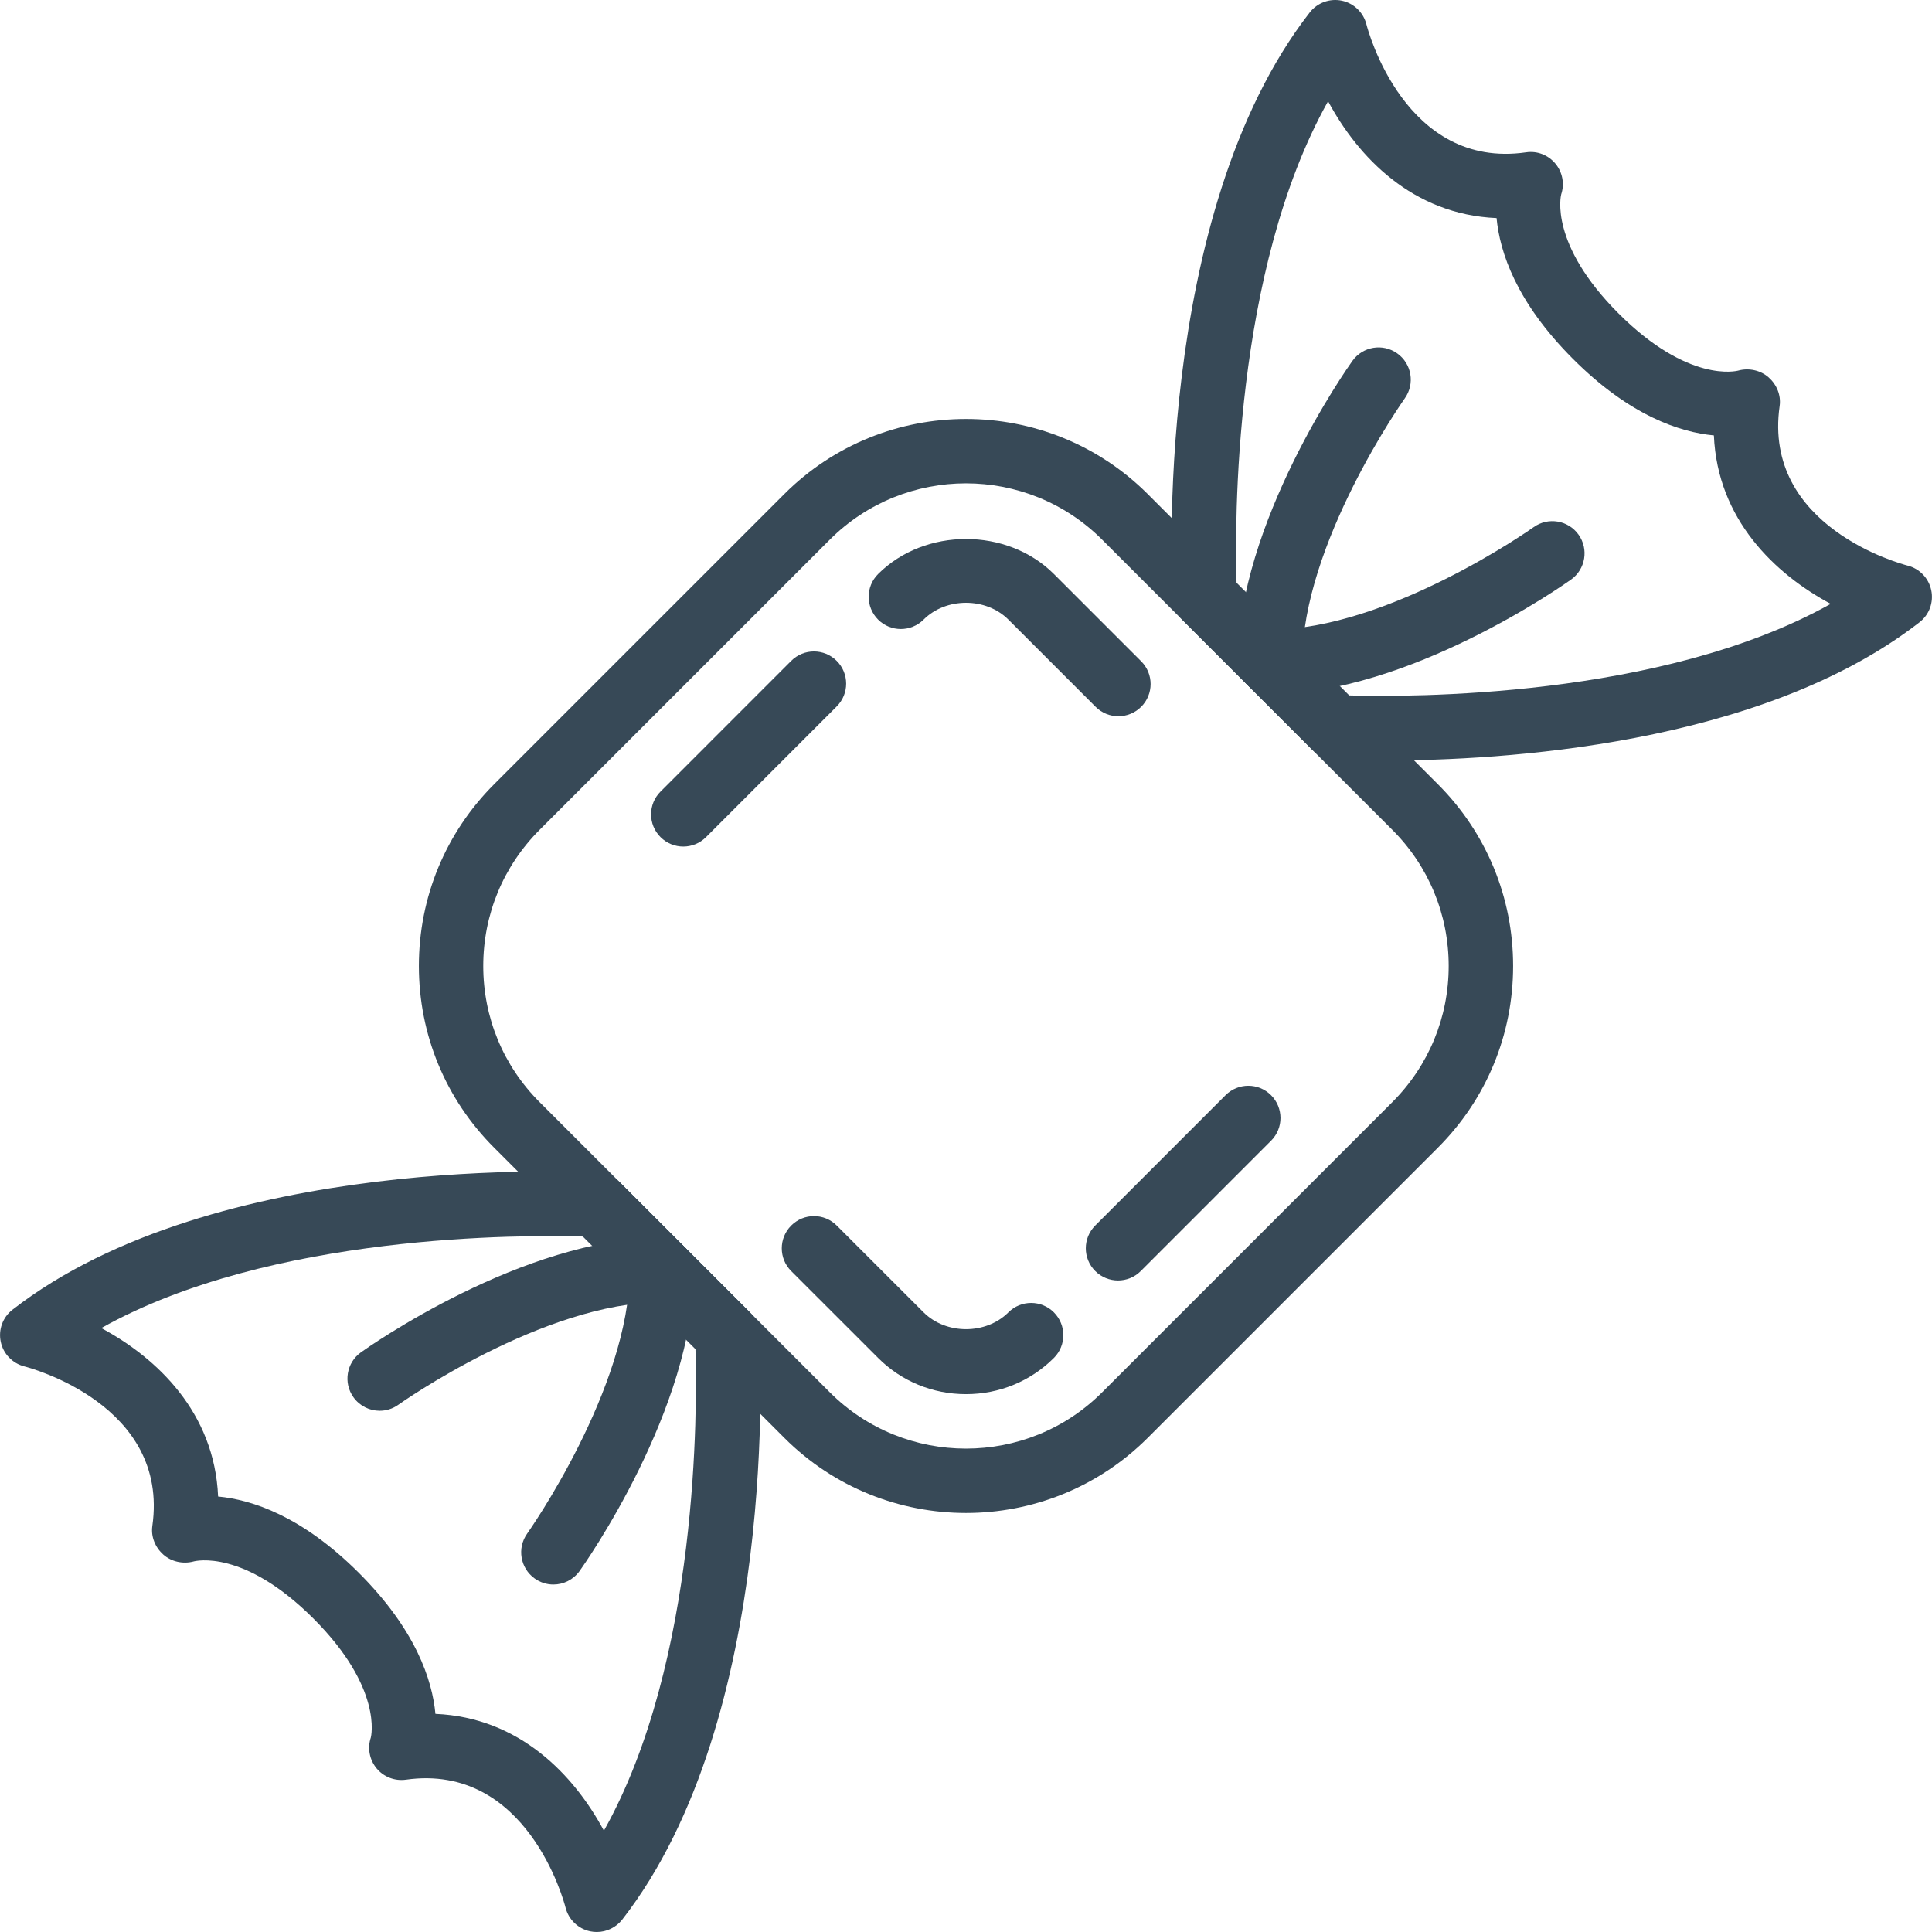 <?xml version="1.0"?>
<svg xmlns="http://www.w3.org/2000/svg" xmlns:xlink="http://www.w3.org/1999/xlink" version="1.1" id="Capa_1" x="0px" y="0px" viewBox="0 0 511.996 511.996" style="enable-background:new 0 0 511.996 511.996;" xml:space="preserve" width="512px" height="512px" class=""><g><g>
	<g>
		<path d="M381.045,207.815l-76.877-76.877c-26.564-26.547-69.777-26.547-96.333,0l-76.877,76.877    c-12.868,12.868-19.951,29.969-19.951,48.171s7.083,35.302,19.951,48.171l76.877,76.877c13.278,13.278,30.72,19.917,48.162,19.917    c17.442,0,34.884-6.639,48.162-19.908l76.877-76.877c12.868-12.868,19.951-29.969,19.951-48.171S393.905,220.692,381.045,207.815z     M368.962,292.09l-76.877,76.877c-19.9,19.9-52.284,19.9-72.192,0l-76.877-76.877c-9.643-9.634-14.95-22.46-14.95-36.096    c0-13.636,5.308-26.453,14.95-36.096l76.877-76.877c19.9-19.9,52.284-19.908,72.192,0l76.877,76.877    c9.643,9.634,14.95,22.46,14.95,36.096C383.912,269.63,378.604,282.447,368.962,292.09z" data-original="#000000" class="active-path" data-old_color="#000000" fill="#374957"/>
	</g>
</g><g>
	<g>
		<path d="M302.419,175.243l-23.117-23.117c-12.382-12.382-34.219-12.382-46.601,0c-3.337,3.337-3.328,8.73,0,12.066    s8.73,3.337,12.066,0c5.922-5.922,16.521-5.939,22.46,0l23.117,23.117c1.664,1.664,3.849,2.5,6.033,2.5    c2.185,0,4.369-0.836,6.042-2.5C305.755,183.973,305.755,178.58,302.419,175.243z" data-original="#000000" class="active-path" data-old_color="#000000" fill="#374957"/>
	</g>
</g><g>
	<g>
		<path d="M221.736,175.141c-3.337-3.337-8.738-3.337-12.066,0l-34.628,34.637c-3.337,3.336-3.337,8.73,0,12.066    c1.664,1.664,3.849,2.5,6.033,2.5c2.185,0,4.369-0.836,6.033-2.5l34.628-34.637C225.073,183.87,225.073,178.477,221.736,175.141z" data-original="#000000" class="active-path" data-old_color="#000000" fill="#374957"/>
	</g>
</g><g>
	<g>
		<path d="M279.294,347.796c-3.328-3.337-8.73-3.337-12.066,0c-5.922,5.931-16.521,5.931-22.46,0l-23.023-23.014    c-3.328-3.337-8.73-3.337-12.066,0c-3.337,3.337-3.337,8.73,0,12.066l23.023,23.014c6.187,6.195,14.464,9.6,23.296,9.6    c8.832,0,17.109-3.413,23.296-9.6C282.63,356.525,282.621,351.132,279.294,347.796z" data-original="#000000" class="active-path" data-old_color="#000000" fill="#374957"/>
	</g>
</g><g>
	<g>
		<path d="M336.842,290.238c-3.328-3.337-8.73-3.337-12.066,0l-34.526,34.534c-3.337,3.337-3.337,8.73,0,12.066    c1.664,1.664,3.849,2.5,6.033,2.5c2.185,0,4.369-0.828,6.033-2.5l34.526-34.534C340.179,298.968,340.17,293.575,336.842,290.238z" data-original="#000000" class="active-path" data-old_color="#000000" fill="#374957"/>
	</g>
</g><g>
	<g>
		<path d="M511.801,156.427c-0.657-3.191-3.089-5.726-6.246-6.537c-1.57-0.401-38.511-10.24-33.929-42.317    c0.401-2.842-0.777-5.658-2.918-7.56c-2.142-1.903-5.24-2.56-8.004-1.818c-0.538,0.162-13.329,3.328-31.778-15.13    c-18.441-18.441-15.275-31.241-15.198-31.548c0.939-2.807,0.35-5.897-1.544-8.166c-1.894-2.278-4.821-3.43-7.757-2.987    c-32.026,4.618-41.916-32.349-42.309-33.902c-0.794-3.166-3.328-5.606-6.519-6.281c-3.191-0.666-6.494,0.538-8.499,3.106    c-41.771,53.709-36.548,151.253-36.309,155.375c0.119,2.091,1.007,4.053,2.483,5.53l34.526,34.526    c1.476,1.476,3.448,2.355,5.53,2.483c0.879,0.051,6.016,0.333,14.08,0.333c29.705,0,99.046-3.78,141.286-36.634    C511.272,162.904,512.467,159.619,511.801,156.427z M357.502,184.288l-29.807-29.807c-0.469-15.334-0.956-82.697,24.26-127.65    c7.919,14.737,22.34,30.012,44.646,30.959c0.845,8.969,5.188,22.263,20.258,37.333c15.07,15.078,28.365,19.422,37.333,20.267    c0.956,22.306,16.222,36.727,30.959,44.638C440.241,185.201,372.836,184.724,357.502,184.288z" data-original="#000000" class="active-path" data-old_color="#000000" fill="#374957"/>
	</g>
</g><g>
	<g>
		<path d="M370.293,93.664c-3.831-2.748-9.156-1.86-11.895,1.98c-1.237,1.732-30.362,42.94-30.362,79.778    c0,4.719,3.823,8.533,8.533,8.533c4.71,0,8.533-3.814,8.525-8.525c0-31.343,26.914-69.478,27.187-69.862    C375.02,101.72,374.124,96.395,370.293,93.664z" data-original="#000000" class="active-path" data-old_color="#000000" fill="#374957"/>
	</g>
</g><g>
	<g>
		<path d="M418.327,141.682c-2.739-3.84-8.073-4.727-11.904-1.98c-0.375,0.273-38.426,27.187-69.854,27.187    c-4.71,0-8.533,3.814-8.533,8.533c0,4.719,3.823,8.533,8.533,8.533c36.838,0,78.037-29.124,79.778-30.37    C420.179,150.846,421.066,145.513,418.327,141.682z" data-original="#000000" class="active-path" data-old_color="#000000" fill="#374957"/>
	</g>
</g><g>
	<g>
		<path d="M201.214,353.325c-0.119-2.091-1.007-4.053-2.483-5.53l-34.526-34.526c-1.476-1.476-3.447-2.355-5.53-2.483    c-4.13-0.23-101.658-5.47-155.375,36.309c-2.577,1.997-3.772,5.282-3.106,8.474c0.657,3.191,3.089,5.726,6.246,6.537    c1.57,0.401,38.511,10.24,33.929,42.317c-0.401,2.842,0.777,5.658,2.918,7.561c2.15,1.903,5.24,2.56,8.004,1.818    c0.538-0.154,13.329-3.319,31.778,15.13c18.441,18.441,15.275,31.241,15.198,31.548c-0.939,2.807-0.341,5.897,1.545,8.166    c1.886,2.27,4.804,3.388,7.757,2.987c32.077-4.497,41.916,32.35,42.308,33.903c0.794,3.166,3.328,5.606,6.519,6.281    c0.589,0.12,1.178,0.179,1.766,0.179c2.594,0,5.094-1.195,6.741-3.294C206.675,454.991,201.452,357.447,201.214,353.325z     M160.04,485.148c-7.919-14.737-22.34-30.012-44.646-30.959c-0.845-8.969-5.188-22.263-20.258-37.333    c-15.07-15.078-28.365-19.422-37.333-20.267c-0.956-22.306-16.222-36.727-30.959-44.638c44.911-25.173,112.29-24.704,127.65-24.26    l29.807,29.807C184.77,372.832,185.256,440.195,160.04,485.148z" data-original="#000000" class="active-path" data-old_color="#000000" fill="#374957"/>
	</g>
</g><g>
	<g>
		<path d="M175.426,328.015c-4.71,0-8.533,3.814-8.533,8.533c0,31.343-26.914,69.478-27.187,69.862    c-2.739,3.849-1.843,9.173,1.988,11.904c1.502,1.075,3.234,1.596,4.949,1.596c2.662,0,5.282-1.246,6.955-3.584    c1.237-1.732,30.362-42.94,30.362-79.778C183.959,331.83,180.136,328.015,175.426,328.015z" data-original="#000000" class="active-path" data-old_color="#000000" fill="#374957"/>
	</g>
</g><g>
	<g>
		<path d="M175.426,328.015c-36.847,0-78.046,29.124-79.778,30.37c-3.831,2.739-4.719,8.073-1.98,11.904    c1.664,2.33,4.284,3.576,6.946,3.576c1.715,0,3.456-0.512,4.958-1.596c0.375-0.273,38.426-27.187,69.854-27.187    c4.71,0,8.533-3.814,8.533-8.533S180.136,328.015,175.426,328.015z" data-original="#000000" class="active-path" data-old_color="#000000" fill="#374957"/>
	</g>
</g></g> </svg>
